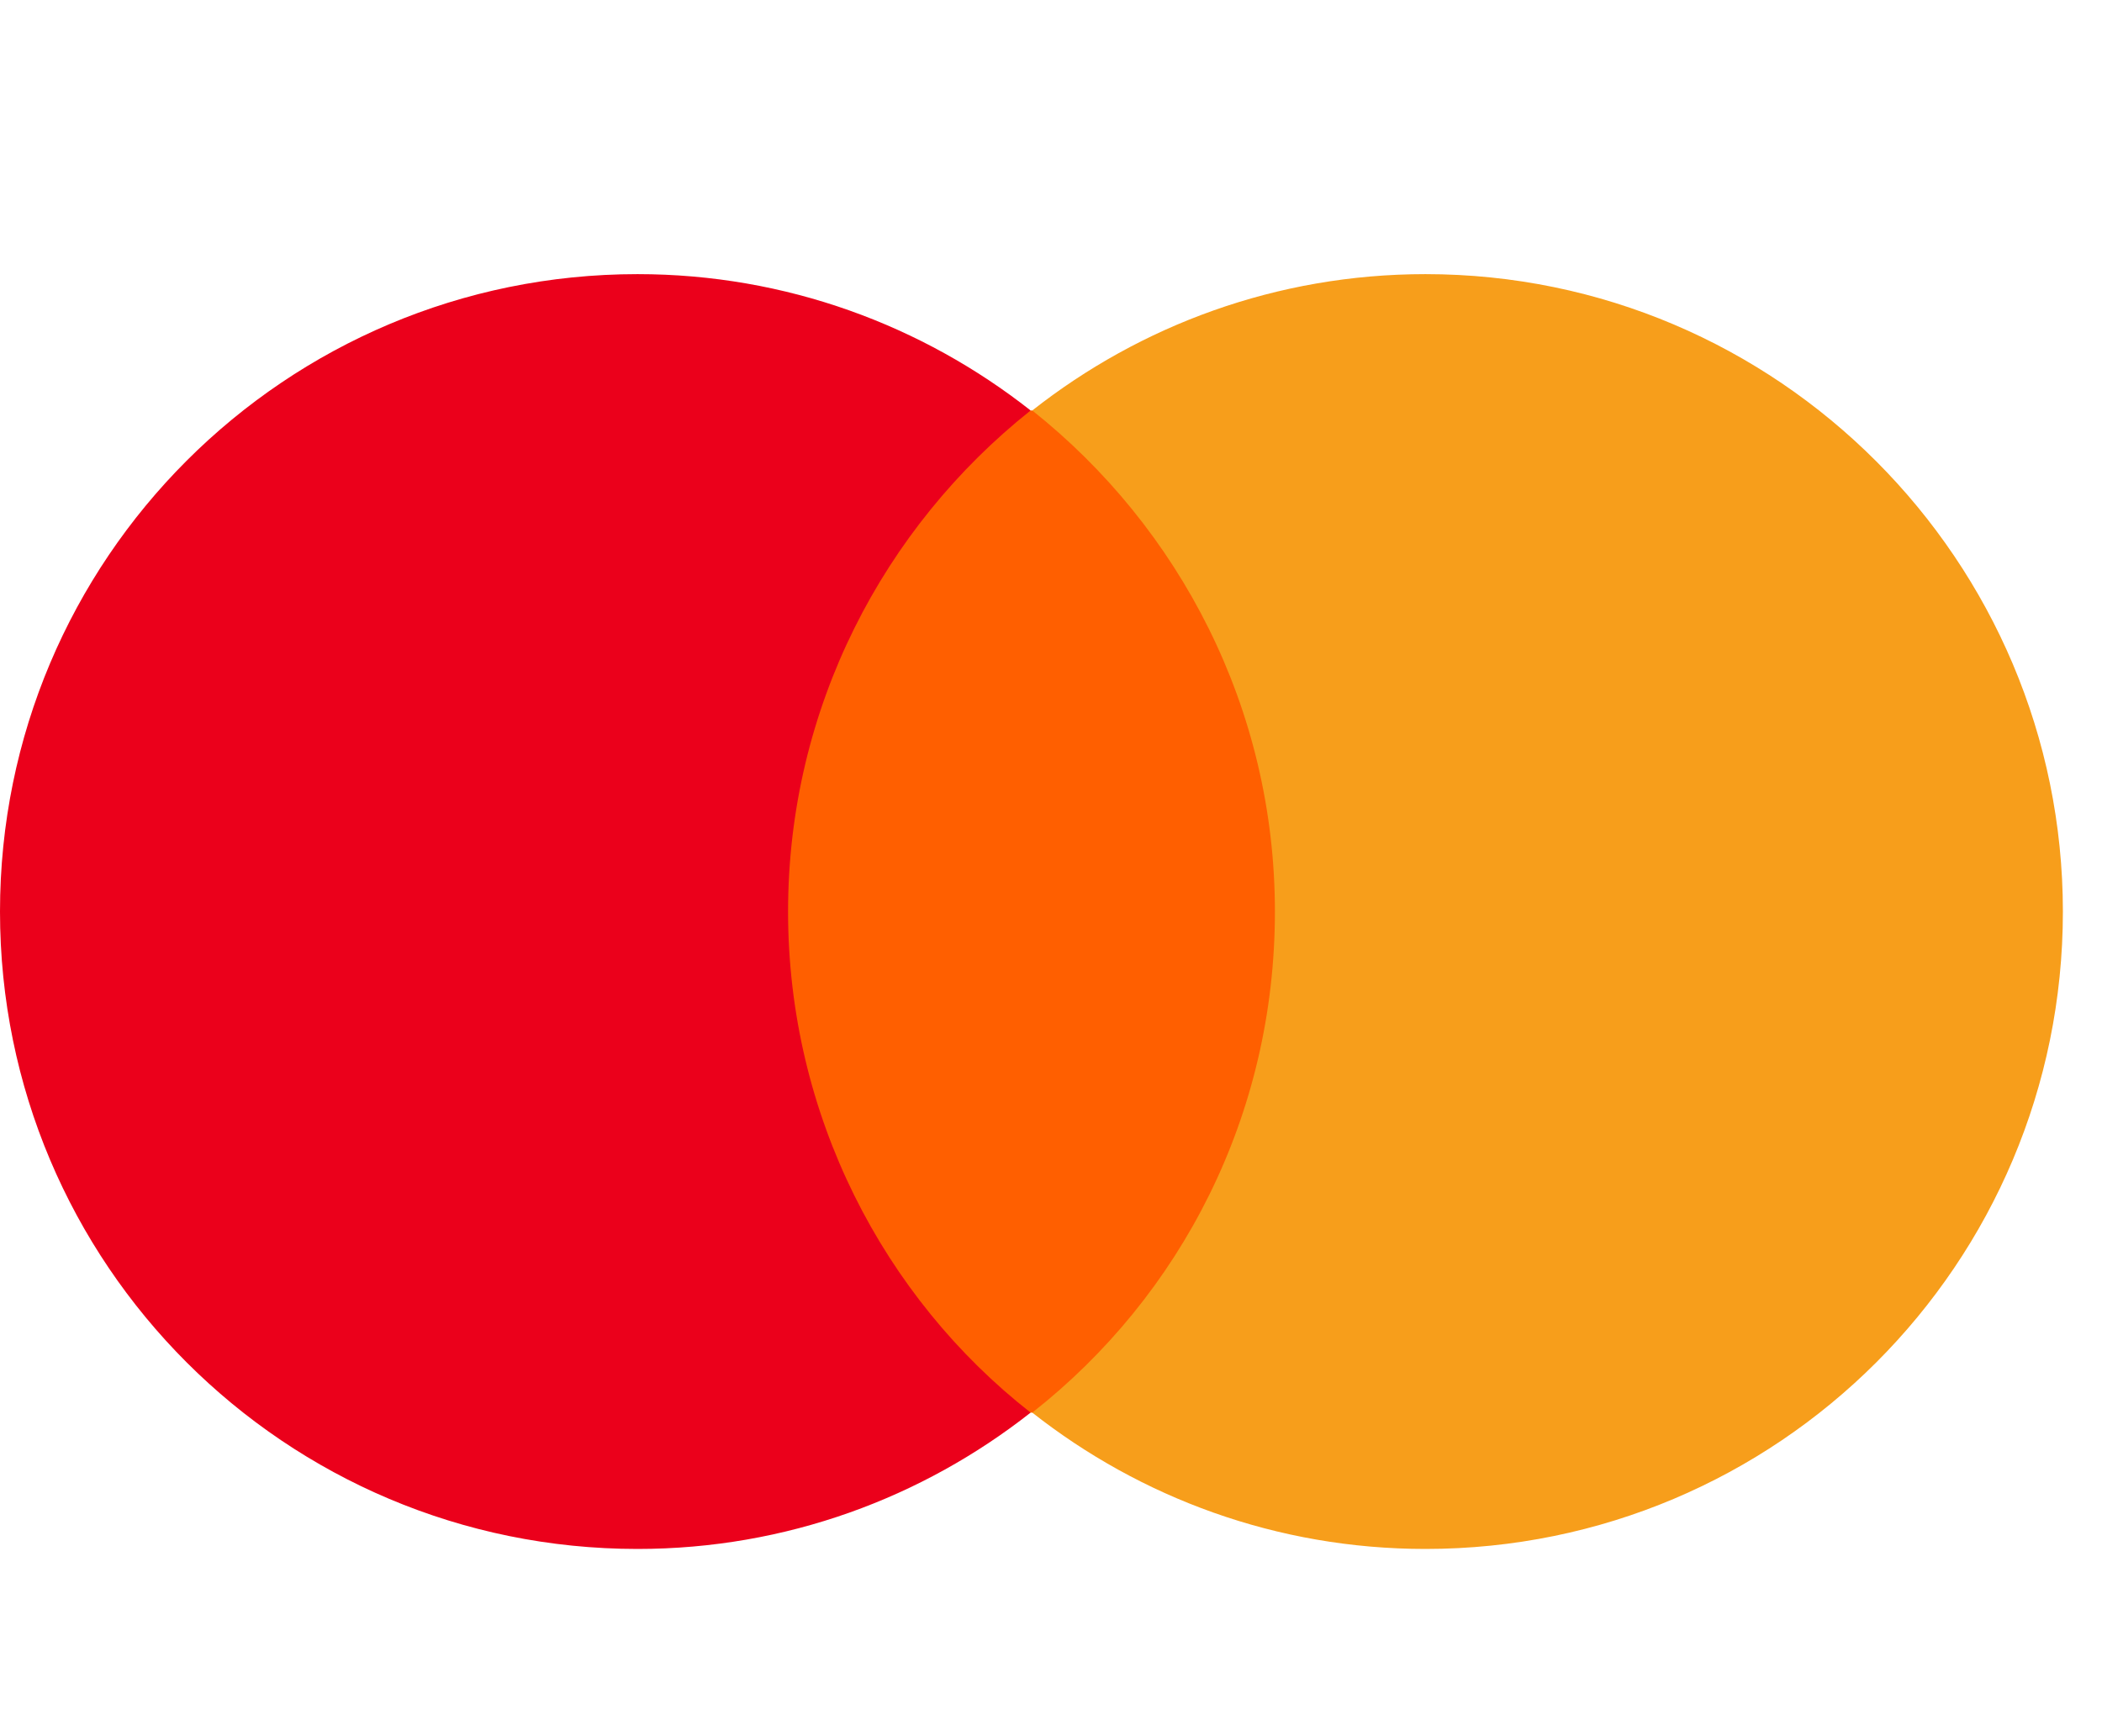 <svg width="23" height="19" viewBox="0 0 23 19" fill="none" xmlns="http://www.w3.org/2000/svg">
<g clip-path="url(#clip0_310_70)">
<path d="M8.234 4.492H14.337V15.459H8.234V4.492Z" fill="#FF5F00"/>
<path d="M8.623 9.976C8.623 7.747 9.669 5.771 11.277 4.492C10.095 3.562 8.603 3 6.976 3C3.12 3 0 6.12 0 9.976C0 13.831 3.12 16.951 6.976 16.951C8.603 16.951 10.095 16.389 11.277 15.459C9.669 14.2 8.623 12.204 8.623 9.976Z" fill="#EB001B"/>
<path d="M22.572 9.976C22.572 13.831 19.453 16.951 15.597 16.951C13.969 16.951 12.477 16.389 11.295 15.459C12.923 14.18 13.95 12.204 13.95 9.976C13.95 7.747 12.903 5.771 11.295 4.492C12.477 3.562 13.969 3 15.597 3C19.453 3 22.572 6.139 22.572 9.976Z" fill="#F79E1B"/>
</g>
<defs>
<clipPath id="clip0_310_70">
<rect width="22.6" height="17.565" fill="white" transform="translate(0 0.718)"/>
</clipPath>
</defs>
</svg>
